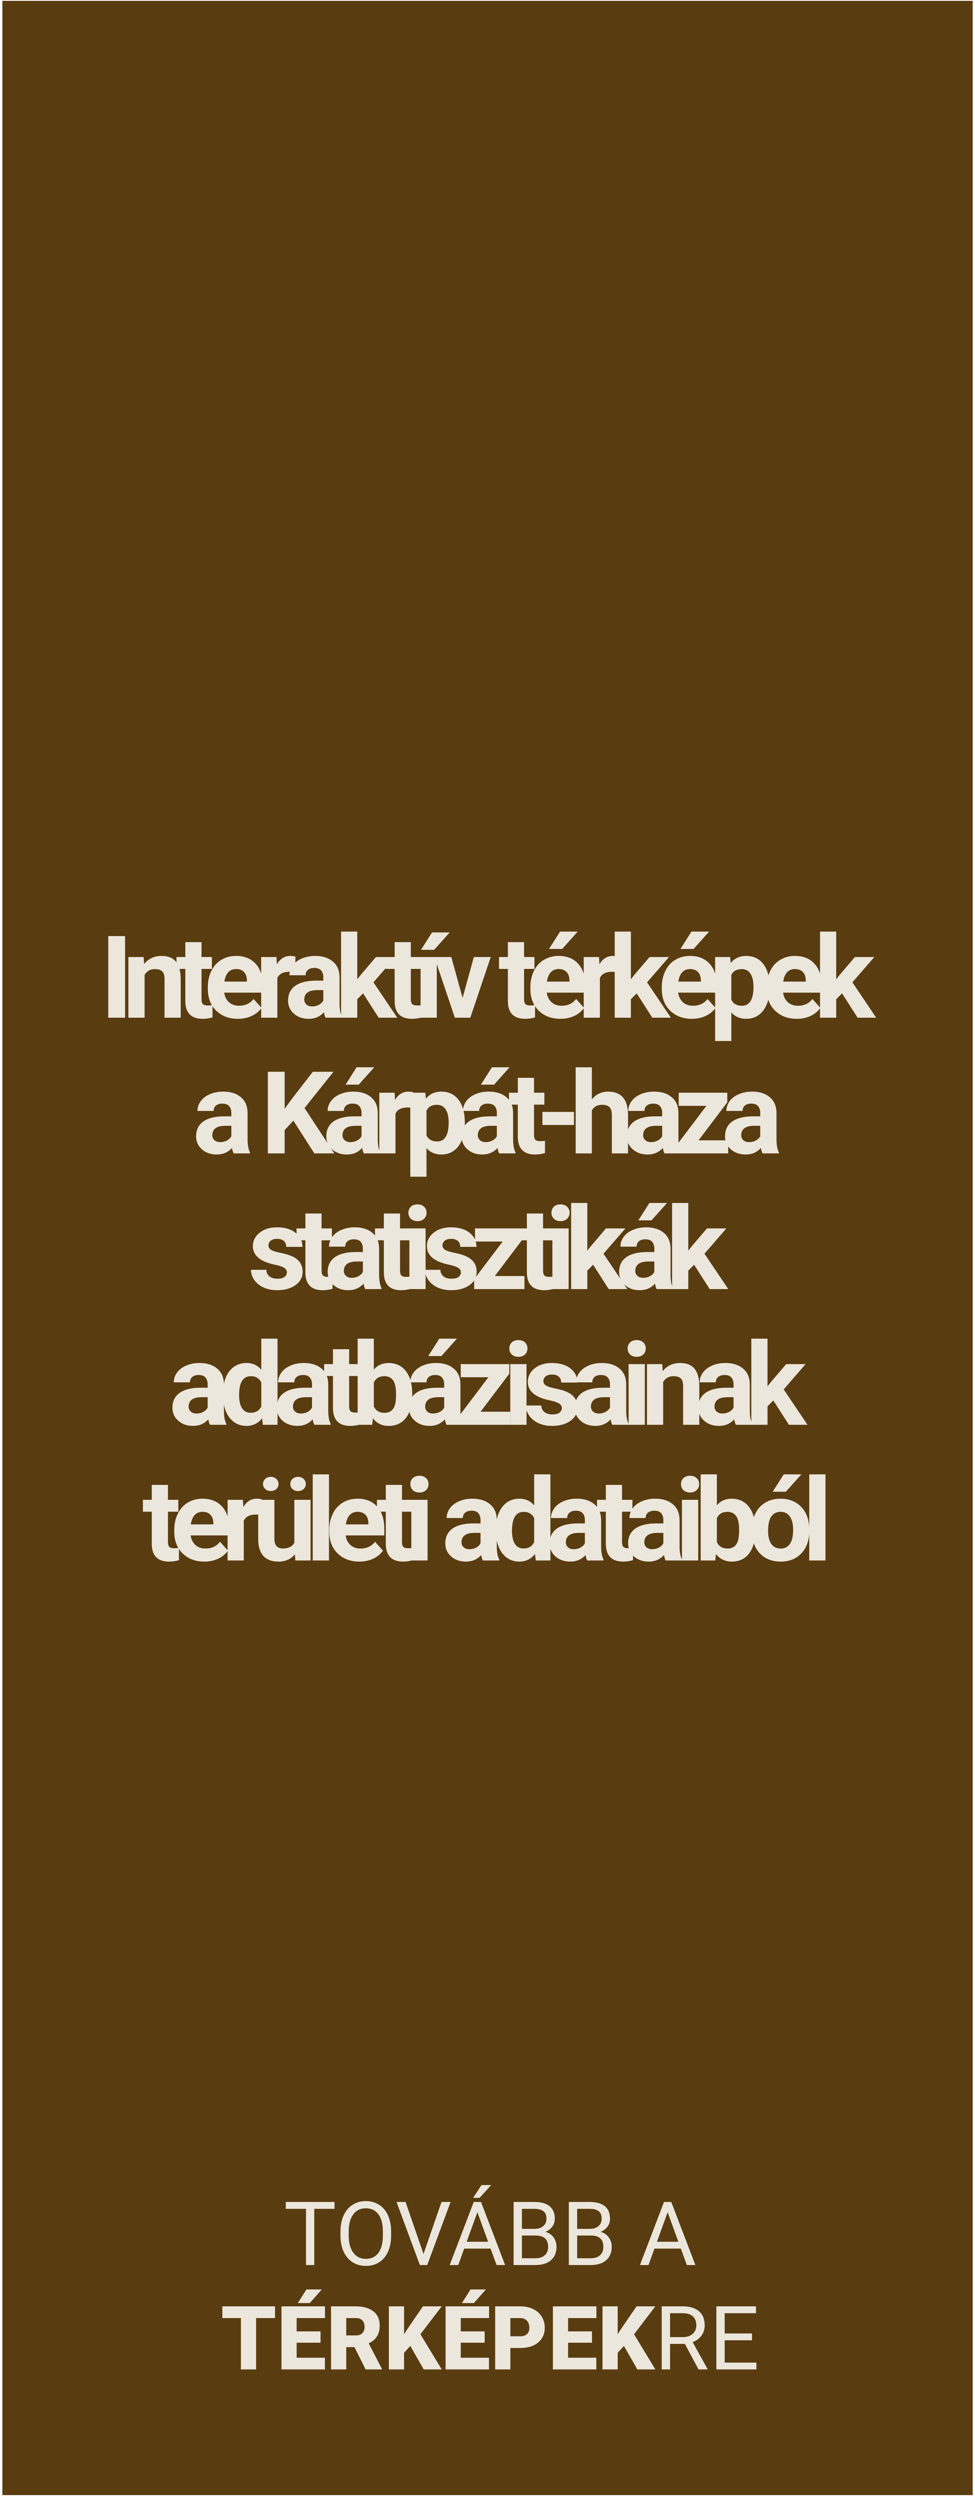 <svg width="187" height="479" viewBox="0 0 187 479" fill="none" xmlns="http://www.w3.org/2000/svg">
<rect x="0.457" y="0.16" width="186.094" height="477.922" fill="#593C0F"/>
<path d="M64.159 423.226H60.274V434H58.688V423.226H54.812V421.914H64.159V423.226ZM75.016 428.347C75.016 429.531 74.817 430.566 74.418 431.452C74.02 432.332 73.456 433.004 72.725 433.469C71.995 433.934 71.142 434.166 70.168 434.166C69.217 434.166 68.373 433.934 67.637 433.469C66.901 432.998 66.328 432.332 65.918 431.468C65.514 430.599 65.307 429.595 65.296 428.455V427.583C65.296 426.421 65.498 425.395 65.902 424.504C66.306 423.613 66.876 422.932 67.612 422.462C68.353 421.986 69.2 421.748 70.152 421.748C71.12 421.748 71.972 421.983 72.709 422.454C73.45 422.918 74.02 423.596 74.418 424.487C74.817 425.373 75.016 426.405 75.016 427.583V428.347ZM73.431 427.567C73.431 426.134 73.143 425.035 72.567 424.271C71.992 423.502 71.187 423.118 70.152 423.118C69.145 423.118 68.351 423.502 67.769 424.271C67.194 425.035 66.898 426.098 66.881 427.459V428.347C66.881 429.736 67.172 430.829 67.753 431.626C68.34 432.417 69.145 432.813 70.168 432.813C71.198 432.813 71.995 432.439 72.559 431.692C73.124 430.94 73.414 429.863 73.431 428.463V427.567ZM81.225 431.883L84.678 421.914H86.421L81.939 434H80.528L76.054 421.914H77.789L81.225 431.883ZM94.091 430.846H89.028L87.891 434H86.247L90.862 421.914H92.257L96.88 434H95.245L94.091 430.846ZM89.509 429.534H93.618L91.56 423.881L89.509 429.534ZM92.348 418.677H94.207L91.983 421.117H90.746L92.348 418.677ZM98.507 434V421.914H102.458C103.77 421.914 104.755 422.185 105.414 422.728C106.078 423.27 106.41 424.072 106.41 425.135C106.41 425.699 106.249 426.2 105.928 426.637C105.607 427.069 105.17 427.404 104.617 427.642C105.27 427.824 105.784 428.173 106.161 428.688C106.542 429.197 106.733 429.805 106.733 430.514C106.733 431.598 106.382 432.451 105.679 433.07C104.976 433.69 103.983 434 102.699 434H98.507ZM100.101 428.347V432.697H102.732C103.474 432.697 104.058 432.506 104.484 432.124C104.916 431.737 105.131 431.205 105.131 430.53C105.131 429.075 104.34 428.347 102.757 428.347H100.101ZM100.101 427.069H102.508C103.206 427.069 103.762 426.895 104.177 426.546C104.597 426.197 104.808 425.724 104.808 425.126C104.808 424.462 104.614 423.981 104.227 423.682C103.839 423.378 103.25 423.226 102.458 423.226H100.101V427.069ZM109.099 434V421.914H113.05C114.362 421.914 115.347 422.185 116.005 422.728C116.669 423.27 117.001 424.072 117.001 425.135C117.001 425.699 116.841 426.2 116.52 426.637C116.199 427.069 115.762 427.404 115.208 427.642C115.861 427.824 116.376 428.173 116.752 428.688C117.134 429.197 117.325 429.805 117.325 430.514C117.325 431.598 116.974 432.451 116.271 433.07C115.568 433.69 114.575 434 113.291 434H109.099ZM110.693 428.347V432.697H113.324C114.066 432.697 114.65 432.506 115.076 432.124C115.507 431.737 115.723 431.205 115.723 430.53C115.723 429.075 114.932 428.347 113.349 428.347H110.693ZM110.693 427.069H113.1C113.797 427.069 114.354 426.895 114.769 426.546C115.189 426.197 115.399 425.724 115.399 425.126C115.399 424.462 115.206 423.981 114.818 423.682C114.431 423.378 113.842 423.226 113.05 423.226H110.693V427.069ZM130.582 430.846H125.518L124.381 434H122.737L127.353 421.914H128.747L133.371 434H131.735L130.582 430.846ZM126 429.534H130.108L128.05 423.881L126 429.534ZM52.745 444.164H49.118V454H46.204V444.164H42.643V441.914H52.745V444.164ZM61.477 448.878H56.895V451.759H62.308V454H53.982V441.914H62.324V444.164H56.895V446.712H61.477V448.878ZM58.763 438.677H61.718L59.411 441.283H57.128L58.763 438.677ZM67.985 449.733H66.408V454H63.495V441.914H68.251C69.684 441.914 70.805 442.232 71.613 442.869C72.421 443.505 72.825 444.404 72.825 445.566C72.825 446.408 72.653 447.105 72.31 447.658C71.972 448.212 71.441 448.66 70.716 449.003L73.24 453.875V454H70.119L67.985 449.733ZM66.408 447.484H68.251C68.804 447.484 69.219 447.34 69.496 447.052C69.778 446.759 69.919 446.352 69.919 445.832C69.919 445.312 69.778 444.905 69.496 444.612C69.214 444.313 68.799 444.164 68.251 444.164H66.408V447.484ZM78.693 449.501L77.498 450.812V454H74.585V441.914H77.498V447.243L78.511 445.708L81.117 441.914H84.72L80.636 447.26L84.72 454H81.267L78.693 449.501ZM92.954 448.878H88.372V451.759H93.784V454H85.459V441.914H93.801V444.164H88.372V446.712H92.954V448.878ZM90.24 438.677H93.195L90.887 441.283H88.605L90.24 438.677ZM97.885 449.899V454H94.971V441.914H99.794C100.718 441.914 101.534 442.086 102.243 442.429C102.957 442.766 103.507 443.25 103.895 443.881C104.287 444.507 104.484 445.218 104.484 446.015C104.484 447.193 104.061 448.137 103.214 448.845C102.373 449.548 101.216 449.899 99.744 449.899H97.885ZM97.885 447.65H99.794C100.358 447.65 100.787 447.509 101.081 447.227C101.379 446.944 101.529 446.546 101.529 446.031C101.529 445.467 101.377 445.016 101.072 444.678C100.768 444.341 100.353 444.169 99.827 444.164H97.885V447.65ZM113.54 448.878H108.958V451.759H114.37V454H106.044V441.914H114.387V444.164H108.958V446.712H113.54V448.878ZM119.666 449.501L118.471 450.812V454H115.557V441.914H118.471V447.243L119.483 445.708L122.09 441.914H125.692L121.608 447.26L125.692 454H122.239L119.666 449.501ZM131.354 449.111H128.515V454H126.913V441.914H130.914C132.275 441.914 133.321 442.224 134.051 442.844C134.787 443.464 135.155 444.366 135.155 445.55C135.155 446.302 134.951 446.958 134.541 447.517C134.137 448.076 133.573 448.494 132.848 448.771L135.687 453.9V454H133.977L131.354 449.111ZM128.515 447.808H130.963C131.755 447.808 132.383 447.603 132.848 447.193C133.318 446.784 133.553 446.236 133.553 445.55C133.553 444.803 133.329 444.23 132.881 443.832C132.438 443.433 131.796 443.231 130.955 443.226H128.515V447.808ZM144.228 448.414H138.99V452.697H145.075V454H137.396V441.914H144.992V443.226H138.99V447.11H144.228V448.414Z" fill="#ECE7DD"/>
<path d="M23.988 195H20.765V179.359H23.988V195ZM27.548 183.377L27.645 184.72C28.476 183.681 29.589 183.162 30.986 183.162C32.217 183.162 33.134 183.524 33.736 184.247C34.337 184.97 34.645 186.052 34.66 187.491V195H31.555V187.566C31.555 186.908 31.412 186.431 31.125 186.138C30.839 185.837 30.363 185.687 29.697 185.687C28.823 185.687 28.168 186.059 27.731 186.804V195H24.626V183.377H27.548ZM38.65 180.52V183.377H40.637V185.654H38.65V191.455C38.65 191.885 38.732 192.193 38.897 192.379C39.061 192.565 39.376 192.658 39.842 192.658C40.186 192.658 40.49 192.633 40.755 192.583V194.936C40.146 195.122 39.52 195.215 38.875 195.215C36.698 195.215 35.588 194.116 35.545 191.917V185.654H33.848V183.377H35.545V180.52H38.65ZM45.626 195.215C43.922 195.215 42.532 194.692 41.458 193.646C40.391 192.601 39.857 191.208 39.857 189.468V189.167C39.857 188 40.083 186.958 40.534 186.041C40.985 185.117 41.623 184.408 42.446 183.914C43.277 183.413 44.222 183.162 45.282 183.162C46.872 183.162 48.122 183.663 49.031 184.666C49.948 185.669 50.406 187.09 50.406 188.931V190.198H43.005C43.105 190.957 43.406 191.566 43.907 192.024C44.416 192.483 45.057 192.712 45.83 192.712C47.026 192.712 47.961 192.279 48.634 191.412L50.159 193.12C49.694 193.779 49.063 194.295 48.269 194.667C47.474 195.032 46.593 195.215 45.626 195.215ZM45.271 185.676C44.656 185.676 44.154 185.883 43.767 186.299C43.388 186.714 43.145 187.309 43.037 188.082H47.355V187.835C47.341 187.147 47.155 186.618 46.797 186.245C46.439 185.866 45.93 185.676 45.271 185.676ZM56.62 186.288C56.197 186.231 55.825 186.202 55.503 186.202C54.328 186.202 53.558 186.6 53.193 187.395V195H50.089V183.377H53.021L53.107 184.763C53.73 183.696 54.593 183.162 55.696 183.162C56.04 183.162 56.362 183.209 56.663 183.302L56.62 186.288ZM62.447 195C62.304 194.721 62.2 194.373 62.135 193.958C61.383 194.796 60.406 195.215 59.203 195.215C58.064 195.215 57.119 194.885 56.367 194.227C55.622 193.568 55.25 192.737 55.25 191.734C55.25 190.503 55.704 189.557 56.614 188.898C57.531 188.24 58.852 187.907 60.578 187.899H62.007V187.233C62.007 186.696 61.867 186.267 61.587 185.944C61.315 185.622 60.882 185.461 60.288 185.461C59.765 185.461 59.353 185.586 59.052 185.837C58.759 186.088 58.612 186.431 58.612 186.868H55.508C55.508 186.195 55.715 185.572 56.13 184.999C56.546 184.426 57.133 183.979 57.892 183.656C58.651 183.327 59.504 183.162 60.449 183.162C61.881 183.162 63.016 183.524 63.854 184.247C64.699 184.963 65.122 185.973 65.122 187.276V192.314C65.129 193.417 65.283 194.252 65.584 194.817V195H62.447ZM59.88 192.841C60.338 192.841 60.76 192.741 61.147 192.54C61.534 192.332 61.82 192.057 62.007 191.713V189.715H60.846C59.292 189.715 58.465 190.252 58.365 191.326L58.354 191.509C58.354 191.896 58.49 192.214 58.762 192.465C59.035 192.715 59.407 192.841 59.88 192.841ZM69.638 190.338L68.521 191.455V195H65.416V178.5H68.521V187.642L69.123 186.868L72.098 183.377H75.826L71.626 188.222L76.191 195H72.624L69.638 190.338ZM78.795 180.52V183.377H80.782V185.654H78.795V191.455C78.795 191.885 78.878 192.193 79.042 192.379C79.207 192.565 79.522 192.658 79.988 192.658C80.331 192.658 80.636 192.633 80.901 192.583V194.936C80.292 195.122 79.665 195.215 79.021 195.215C76.844 195.215 75.734 194.116 75.691 191.917V185.654H73.993V183.377H75.691V180.52H78.795ZM83.774 195H80.669V183.377H83.774V195ZM82.861 178.661H86.244L83.269 181.991H80.744L82.861 178.661ZM88.72 191.208L90.879 183.377H94.123L90.202 195H87.237L83.316 183.377H86.561L88.72 191.208ZM100.513 180.52V183.377H102.501V185.654H100.513V191.455C100.513 191.885 100.596 192.193 100.76 192.379C100.925 192.565 101.24 192.658 101.706 192.658C102.049 192.658 102.354 192.633 102.619 192.583V194.936C102.01 195.122 101.383 195.215 100.739 195.215C98.562 195.215 97.452 194.116 97.409 191.917V185.654H95.712V183.377H97.409V180.52H100.513ZM107.49 195.215C105.785 195.215 104.396 194.692 103.322 193.646C102.255 192.601 101.721 191.208 101.721 189.468V189.167C101.721 188 101.947 186.958 102.398 186.041C102.849 185.117 103.487 184.408 104.31 183.914C105.141 183.413 106.086 183.162 107.146 183.162C108.736 183.162 109.986 183.663 110.895 184.666C111.812 185.669 112.27 187.09 112.27 188.931V190.198H104.869C104.969 190.957 105.27 191.566 105.771 192.024C106.279 192.483 106.92 192.712 107.694 192.712C108.89 192.712 109.824 192.279 110.498 191.412L112.023 193.12C111.557 193.779 110.927 194.295 110.132 194.667C109.337 195.032 108.457 195.215 107.49 195.215ZM107.135 185.676C106.519 185.676 106.018 185.883 105.631 186.299C105.252 186.714 105.008 187.309 104.901 188.082H109.219V187.835C109.205 187.147 109.019 186.618 108.661 186.245C108.303 185.866 107.794 185.676 107.135 185.676ZM107.415 178.5H110.798L107.823 181.83H105.298L107.415 178.5ZM118.484 186.288C118.061 186.231 117.689 186.202 117.367 186.202C116.192 186.202 115.422 186.6 115.057 187.395V195H111.952V183.377H114.885L114.971 184.763C115.594 183.696 116.457 183.162 117.56 183.162C117.904 183.162 118.226 183.209 118.527 183.302L118.484 186.288ZM122.119 190.338L121.002 191.455V195H117.898V178.5H121.002V187.642L121.604 186.868L124.579 183.377H128.307L124.107 188.222L128.672 195H125.106L122.119 190.338ZM132.694 195.215C130.99 195.215 129.601 194.692 128.526 193.646C127.459 192.601 126.926 191.208 126.926 189.468V189.167C126.926 188 127.151 186.958 127.603 186.041C128.054 185.117 128.691 184.408 129.515 183.914C130.345 183.413 131.291 183.162 132.351 183.162C133.94 183.162 135.19 183.663 136.1 184.666C137.016 185.669 137.475 187.09 137.475 188.931V190.198H130.073C130.174 190.957 130.474 191.566 130.976 192.024C131.484 192.483 132.125 192.712 132.898 192.712C134.094 192.712 135.029 192.279 135.702 191.412L137.228 193.12C136.762 193.779 136.132 194.295 135.337 194.667C134.542 195.032 133.661 195.215 132.694 195.215ZM132.34 185.676C131.724 185.676 131.223 185.883 130.836 186.299C130.456 186.714 130.213 187.309 130.106 188.082H134.424V187.835C134.41 187.147 134.223 186.618 133.865 186.245C133.507 185.866 132.999 185.676 132.34 185.676ZM132.619 178.5H136.003L133.027 181.83H130.503L132.619 178.5ZM147.62 189.296C147.62 191.086 147.212 192.522 146.395 193.604C145.586 194.678 144.49 195.215 143.108 195.215C141.934 195.215 140.985 194.807 140.262 193.99V199.469H137.157V183.377H140.036L140.143 184.516C140.895 183.613 141.877 183.162 143.087 183.162C144.519 183.162 145.633 183.692 146.428 184.752C147.223 185.812 147.62 187.273 147.62 189.135V189.296ZM144.516 189.07C144.516 187.989 144.322 187.155 143.935 186.567C143.556 185.98 143.001 185.687 142.27 185.687C141.296 185.687 140.627 186.059 140.262 186.804V191.562C140.641 192.329 141.318 192.712 142.292 192.712C143.774 192.712 144.516 191.498 144.516 189.07ZM152.813 195.215C151.109 195.215 149.719 194.692 148.645 193.646C147.578 192.601 147.045 191.208 147.045 189.468V189.167C147.045 188 147.27 186.958 147.721 186.041C148.173 185.117 148.81 184.408 149.634 183.914C150.464 183.413 151.41 183.162 152.469 183.162C154.059 183.162 155.309 183.663 156.218 184.666C157.135 185.669 157.593 187.09 157.593 188.931V190.198H150.192C150.292 190.957 150.593 191.566 151.094 192.024C151.603 192.483 152.244 192.712 153.017 192.712C154.213 192.712 155.148 192.279 155.821 191.412L157.346 193.12C156.881 193.779 156.251 194.295 155.456 194.667C154.661 195.032 153.78 195.215 152.813 195.215ZM152.459 185.676C151.843 185.676 151.342 185.883 150.955 186.299C150.575 186.714 150.332 187.309 150.224 188.082H154.543V187.835C154.528 187.147 154.342 186.618 153.984 186.245C153.626 185.866 153.118 185.676 152.459 185.676ZM161.498 190.338L160.38 191.455V195H157.276V178.5H160.38V187.642L160.982 186.868L163.958 183.377H167.685L163.485 188.222L168.05 195H164.484L161.498 190.338ZM44.809 221C44.666 220.721 44.562 220.373 44.498 219.958C43.746 220.796 42.769 221.215 41.565 221.215C40.427 221.215 39.481 220.885 38.73 220.227C37.985 219.568 37.612 218.737 37.612 217.734C37.612 216.503 38.067 215.557 38.977 214.898C39.893 214.24 41.215 213.907 42.94 213.899H44.369V213.233C44.369 212.696 44.23 212.267 43.95 211.944C43.678 211.622 43.245 211.461 42.65 211.461C42.128 211.461 41.716 211.586 41.415 211.837C41.121 212.088 40.975 212.431 40.975 212.868H37.87C37.87 212.195 38.078 211.572 38.493 210.999C38.908 210.426 39.496 209.979 40.255 209.656C41.014 209.327 41.866 209.162 42.812 209.162C44.244 209.162 45.379 209.524 46.217 210.247C47.062 210.963 47.484 211.973 47.484 213.276V218.314C47.492 219.417 47.645 220.252 47.946 220.817V221H44.809ZM42.242 218.841C42.7 218.841 43.123 218.741 43.51 218.54C43.896 218.332 44.183 218.057 44.369 217.713V215.715H43.209C41.655 215.715 40.828 216.252 40.727 217.326L40.717 217.509C40.717 217.896 40.853 218.214 41.125 218.465C41.397 218.715 41.77 218.841 42.242 218.841ZM56.27 214.727L54.594 216.531V221H51.372V205.359H54.594V212.449L56.012 210.505L59.998 205.359H63.962L58.408 212.31L64.123 221H60.288L56.27 214.727ZM69.778 221C69.635 220.721 69.531 220.373 69.466 219.958C68.714 220.796 67.737 221.215 66.534 221.215C65.395 221.215 64.45 220.885 63.698 220.227C62.953 219.568 62.581 218.737 62.581 217.734C62.581 216.503 63.035 215.557 63.945 214.898C64.862 214.24 66.183 213.907 67.909 213.899H69.337V213.233C69.337 212.696 69.198 212.267 68.918 211.944C68.646 211.622 68.213 211.461 67.619 211.461C67.096 211.461 66.684 211.586 66.383 211.837C66.09 212.088 65.943 212.431 65.943 212.868H62.838C62.838 212.195 63.046 211.572 63.461 210.999C63.877 210.426 64.464 209.979 65.223 209.656C65.982 209.327 66.835 209.162 67.78 209.162C69.212 209.162 70.347 209.524 71.185 210.247C72.03 210.963 72.453 211.973 72.453 213.276V218.314C72.46 219.417 72.614 220.252 72.915 220.817V221H69.778ZM67.21 218.841C67.669 218.841 68.091 218.741 68.478 218.54C68.865 218.332 69.151 218.057 69.337 217.713V215.715H68.177C66.623 215.715 65.796 216.252 65.696 217.326L65.685 217.509C65.685 217.896 65.821 218.214 66.093 218.465C66.365 218.715 66.738 218.841 67.21 218.841ZM68.392 204.5H71.776L68.8 207.83H66.276L68.392 204.5ZM79.279 212.288C78.856 212.231 78.484 212.202 78.161 212.202C76.987 212.202 76.217 212.6 75.852 213.395V221H72.747V209.377H75.68L75.766 210.763C76.389 209.696 77.252 209.162 78.355 209.162C78.699 209.162 79.021 209.209 79.322 209.302L79.279 212.288ZM89.155 215.296C89.155 217.086 88.747 218.522 87.931 219.604C87.122 220.678 86.026 221.215 84.644 221.215C83.469 221.215 82.52 220.807 81.797 219.99V225.469H78.692V209.377H81.571L81.679 210.516C82.431 209.613 83.412 209.162 84.622 209.162C86.055 209.162 87.168 209.692 87.963 210.752C88.758 211.812 89.155 213.273 89.155 215.135V215.296ZM86.051 215.07C86.051 213.989 85.858 213.155 85.471 212.567C85.091 211.98 84.536 211.687 83.806 211.687C82.832 211.687 82.162 212.059 81.797 212.804V217.562C82.177 218.329 82.853 218.712 83.827 218.712C85.31 218.712 86.051 217.498 86.051 215.07ZM95.734 221C95.591 220.721 95.487 220.373 95.423 219.958C94.671 220.796 93.693 221.215 92.49 221.215C91.352 221.215 90.406 220.885 89.654 220.227C88.909 219.568 88.537 218.737 88.537 217.734C88.537 216.503 88.992 215.557 89.901 214.898C90.818 214.24 92.139 213.907 93.865 213.899H95.294V213.233C95.294 212.696 95.154 212.267 94.875 211.944C94.603 211.622 94.17 211.461 93.575 211.461C93.052 211.461 92.641 211.586 92.34 211.837C92.046 212.088 91.899 212.431 91.899 212.868H88.795C88.795 212.195 89.003 211.572 89.418 210.999C89.833 210.426 90.421 209.979 91.18 209.656C91.939 209.327 92.791 209.162 93.736 209.162C95.169 209.162 96.304 209.524 97.142 210.247C97.987 210.963 98.409 211.973 98.409 213.276V218.314C98.416 219.417 98.57 220.252 98.871 220.817V221H95.734ZM93.167 218.841C93.625 218.841 94.048 218.741 94.435 218.54C94.821 218.332 95.108 218.057 95.294 217.713V215.715H94.134C92.58 215.715 91.753 216.252 91.652 217.326L91.642 217.509C91.642 217.896 91.778 218.214 92.05 218.465C92.322 218.715 92.694 218.841 93.167 218.841ZM94.349 204.5H97.732L94.757 207.83H92.232L94.349 204.5ZM102.421 206.52V209.377H104.408V211.654H102.421V217.455C102.421 217.885 102.503 218.193 102.668 218.379C102.833 218.565 103.148 218.658 103.613 218.658C103.957 218.658 104.261 218.633 104.526 218.583V220.936C103.917 221.122 103.291 221.215 102.646 221.215C100.469 221.215 99.359 220.116 99.316 217.917V211.654H97.619V209.377H99.316V206.52H102.421ZM110.085 215.554H104.037V213.051H110.085V215.554ZM113.516 210.645C114.34 209.656 115.375 209.162 116.621 209.162C119.141 209.162 120.42 210.627 120.456 213.556V221H117.351V213.642C117.351 212.976 117.208 212.485 116.921 212.17C116.635 211.848 116.159 211.687 115.493 211.687C114.583 211.687 113.924 212.037 113.516 212.739V221H110.412V204.5H113.516V210.645ZM127.443 221C127.3 220.721 127.196 220.373 127.131 219.958C126.379 220.796 125.402 221.215 124.199 221.215C123.06 221.215 122.115 220.885 121.363 220.227C120.618 219.568 120.245 218.737 120.245 217.734C120.245 216.503 120.7 215.557 121.61 214.898C122.526 214.24 123.848 213.907 125.574 213.899H127.002V213.233C127.002 212.696 126.863 212.267 126.583 211.944C126.311 211.622 125.878 211.461 125.284 211.461C124.761 211.461 124.349 211.586 124.048 211.837C123.755 212.088 123.608 212.431 123.608 212.868H120.503C120.503 212.195 120.711 211.572 121.126 210.999C121.542 210.426 122.129 209.979 122.888 209.656C123.647 209.327 124.499 209.162 125.445 209.162C126.877 209.162 128.012 209.524 128.85 210.247C129.695 210.963 130.118 211.973 130.118 213.276V218.314C130.125 219.417 130.279 220.252 130.579 220.817V221H127.443ZM124.875 218.841C125.334 218.841 125.756 218.741 126.143 218.54C126.53 218.332 126.816 218.057 127.002 217.713V215.715H125.842C124.288 215.715 123.461 216.252 123.361 217.326L123.35 217.509C123.35 217.896 123.486 218.214 123.758 218.465C124.03 218.715 124.403 218.841 124.875 218.841ZM133.979 218.497H139.661V221H130.015V219.109L135.483 211.891H130.176V209.377H139.489V211.214L133.979 218.497ZM146.251 221C146.108 220.721 146.004 220.373 145.939 219.958C145.188 220.796 144.21 221.215 143.007 221.215C141.868 221.215 140.923 220.885 140.171 220.227C139.426 219.568 139.054 218.737 139.054 217.734C139.054 216.503 139.508 215.557 140.418 214.898C141.335 214.24 142.656 213.907 144.382 213.899H145.811V213.233C145.811 212.696 145.671 212.267 145.392 211.944C145.119 211.622 144.686 211.461 144.092 211.461C143.569 211.461 143.157 211.586 142.856 211.837C142.563 212.088 142.416 212.431 142.416 212.868H139.312C139.312 212.195 139.519 211.572 139.935 210.999C140.35 210.426 140.937 209.979 141.696 209.656C142.455 209.327 143.308 209.162 144.253 209.162C145.685 209.162 146.82 209.524 147.658 210.247C148.503 210.963 148.926 211.973 148.926 213.276V218.314C148.933 219.417 149.087 220.252 149.388 220.817V221H146.251ZM143.684 218.841C144.142 218.841 144.564 218.741 144.951 218.54C145.338 218.332 145.624 218.057 145.811 217.713V215.715H144.65C143.096 215.715 142.269 216.252 142.169 217.326L142.158 217.509C142.158 217.896 142.294 218.214 142.566 218.465C142.839 218.715 143.211 218.841 143.684 218.841ZM55.022 243.788C55.022 243.409 54.833 243.111 54.453 242.896C54.081 242.674 53.479 242.478 52.648 242.306C49.884 241.726 48.502 240.551 48.502 238.782C48.502 237.751 48.928 236.892 49.78 236.204C50.639 235.509 51.76 235.162 53.142 235.162C54.618 235.162 55.796 235.509 56.677 236.204C57.565 236.899 58.009 237.801 58.009 238.911H54.904C54.904 238.467 54.761 238.102 54.474 237.815C54.188 237.522 53.74 237.375 53.132 237.375C52.609 237.375 52.204 237.493 51.918 237.729C51.631 237.966 51.488 238.267 51.488 238.632C51.488 238.976 51.649 239.255 51.972 239.47C52.301 239.677 52.852 239.86 53.626 240.018C54.399 240.168 55.051 240.34 55.581 240.533C57.221 241.135 58.041 242.177 58.041 243.659C58.041 244.719 57.586 245.578 56.677 246.237C55.767 246.889 54.593 247.215 53.153 247.215C52.179 247.215 51.313 247.043 50.554 246.699C49.802 246.348 49.211 245.872 48.781 245.271C48.351 244.662 48.137 244.007 48.137 243.305H51.08C51.109 243.856 51.313 244.279 51.692 244.572C52.072 244.866 52.58 245.013 53.218 245.013C53.812 245.013 54.26 244.902 54.56 244.68C54.868 244.451 55.022 244.153 55.022 243.788ZM61.676 232.52V235.377H63.664V237.654H61.676V243.455C61.676 243.885 61.759 244.193 61.924 244.379C62.088 244.565 62.403 244.658 62.869 244.658C63.213 244.658 63.517 244.633 63.782 244.583V246.936C63.173 247.122 62.547 247.215 61.902 247.215C59.725 247.215 58.615 246.116 58.572 243.917V237.654H56.875V235.377H58.572V232.52H61.676ZM70.039 247C69.895 246.721 69.792 246.373 69.727 245.958C68.975 246.796 67.998 247.215 66.794 247.215C65.656 247.215 64.71 246.885 63.959 246.227C63.214 245.568 62.841 244.737 62.841 243.734C62.841 242.503 63.296 241.557 64.206 240.898C65.122 240.24 66.444 239.907 68.169 239.899H69.598V239.233C69.598 238.696 69.459 238.267 69.179 237.944C68.907 237.622 68.474 237.461 67.879 237.461C67.357 237.461 66.945 237.586 66.644 237.837C66.35 238.088 66.204 238.431 66.204 238.868H63.099C63.099 238.195 63.307 237.572 63.722 236.999C64.138 236.426 64.725 235.979 65.484 235.656C66.243 235.327 67.095 235.162 68.041 235.162C69.473 235.162 70.608 235.524 71.446 236.247C72.291 236.963 72.713 237.973 72.713 239.276V244.314C72.721 245.417 72.875 246.252 73.175 246.817V247H70.039ZM67.471 244.841C67.93 244.841 68.352 244.741 68.739 244.54C69.126 244.332 69.412 244.057 69.598 243.713V241.715H68.438C66.884 241.715 66.057 242.252 65.957 243.326L65.946 243.509C65.946 243.896 66.082 244.214 66.354 244.465C66.626 244.715 66.999 244.841 67.471 244.841ZM76.725 232.52V235.377H78.712V237.654H76.725V243.455C76.725 243.885 76.807 244.193 76.972 244.379C77.137 244.565 77.452 244.658 77.917 244.658C78.261 244.658 78.566 244.633 78.831 244.583V246.936C78.222 247.122 77.595 247.215 76.951 247.215C74.773 247.215 73.663 246.116 73.621 243.917V237.654H71.923V235.377H73.621V232.52H76.725ZM81.628 247H78.513V235.377H81.628V247ZM78.33 232.369C78.33 231.904 78.484 231.521 78.792 231.22C79.107 230.919 79.533 230.769 80.07 230.769C80.6 230.769 81.023 230.919 81.338 231.22C81.653 231.521 81.811 231.904 81.811 232.369C81.811 232.842 81.65 233.229 81.327 233.529C81.012 233.83 80.593 233.98 80.07 233.98C79.548 233.98 79.125 233.83 78.803 233.529C78.488 233.229 78.33 232.842 78.33 232.369ZM88.4 243.788C88.4 243.409 88.211 243.111 87.831 242.896C87.459 242.674 86.857 242.478 86.026 242.306C83.262 241.726 81.88 240.551 81.88 238.782C81.88 237.751 82.306 236.892 83.158 236.204C84.018 235.509 85.138 235.162 86.521 235.162C87.996 235.162 89.174 235.509 90.055 236.204C90.943 236.899 91.387 237.801 91.387 238.911H88.282C88.282 238.467 88.139 238.102 87.853 237.815C87.566 237.522 87.119 237.375 86.51 237.375C85.987 237.375 85.582 237.493 85.296 237.729C85.01 237.966 84.866 238.267 84.866 238.632C84.866 238.976 85.027 239.255 85.35 239.47C85.679 239.677 86.231 239.86 87.004 240.018C87.777 240.168 88.429 240.34 88.959 240.533C90.599 241.135 91.419 242.177 91.419 243.659C91.419 244.719 90.964 245.578 90.055 246.237C89.145 246.889 87.971 247.215 86.531 247.215C85.557 247.215 84.691 247.043 83.932 246.699C83.18 246.348 82.589 245.872 82.159 245.271C81.73 244.662 81.515 244.007 81.515 243.305H84.458C84.487 243.856 84.691 244.279 85.07 244.572C85.45 244.866 85.958 245.013 86.596 245.013C87.19 245.013 87.638 244.902 87.939 244.68C88.246 244.451 88.4 244.153 88.4 243.788ZM94.904 244.497H100.587V247H90.94V245.109L96.408 237.891H91.102V235.377H100.415V237.214L94.904 244.497ZM104.158 232.52V235.377H106.145V237.654H104.158V243.455C104.158 243.885 104.24 244.193 104.405 244.379C104.57 244.565 104.885 244.658 105.35 244.658C105.694 244.658 105.998 244.633 106.263 244.583V246.936C105.655 247.122 105.028 247.215 104.384 247.215C102.206 247.215 101.096 246.116 101.053 243.917V237.654H99.356V235.377H101.053V232.52H104.158ZM109.061 247H105.946V235.377H109.061V247ZM105.763 232.369C105.763 231.904 105.917 231.521 106.225 231.22C106.54 230.919 106.966 230.769 107.504 230.769C108.033 230.769 108.456 230.919 108.771 231.22C109.086 231.521 109.244 231.904 109.244 232.369C109.244 232.842 109.083 233.229 108.76 233.529C108.445 233.83 108.026 233.98 107.504 233.98C106.981 233.98 106.558 233.83 106.236 233.529C105.921 233.229 105.763 232.842 105.763 232.369ZM113.76 242.338L112.643 243.455V247H109.539V230.5H112.643V239.642L113.245 238.868L116.22 235.377H119.948L115.747 240.222L120.313 247H116.747L113.76 242.338ZM125.936 247C125.793 246.721 125.689 246.373 125.624 245.958C124.872 246.796 123.895 247.215 122.692 247.215C121.553 247.215 120.608 246.885 119.856 246.227C119.111 245.568 118.739 244.737 118.739 243.734C118.739 242.503 119.193 241.557 120.103 240.898C121.019 240.24 122.341 239.907 124.067 239.899H125.495V239.233C125.495 238.696 125.356 238.267 125.076 237.944C124.804 237.622 124.371 237.461 123.777 237.461C123.254 237.461 122.842 237.586 122.541 237.837C122.248 238.088 122.101 238.431 122.101 238.868H118.996C118.996 238.195 119.204 237.572 119.619 236.999C120.035 236.426 120.622 235.979 121.381 235.656C122.14 235.327 122.992 235.162 123.938 235.162C125.37 235.162 126.505 235.524 127.343 236.247C128.188 236.963 128.611 237.973 128.611 239.276V244.314C128.618 245.417 128.772 246.252 129.073 246.817V247H125.936ZM123.368 244.841C123.827 244.841 124.249 244.741 124.636 244.54C125.023 244.332 125.309 244.057 125.495 243.713V241.715H124.335C122.781 241.715 121.954 242.252 121.854 243.326L121.843 243.509C121.843 243.896 121.979 244.214 122.251 244.465C122.523 244.715 122.896 244.841 123.368 244.841ZM124.55 230.5H127.934L124.958 233.83H122.434L124.55 230.5ZM133.127 242.338L132.01 243.455V247H128.905V230.5H132.01V239.642L132.611 238.868L135.587 235.377H139.315L135.114 240.222L139.68 247H136.113L133.127 242.338ZM40.269 273C40.125 272.721 40.022 272.373 39.957 271.958C39.205 272.796 38.228 273.215 37.025 273.215C35.886 273.215 34.941 272.885 34.188 272.227C33.444 271.568 33.071 270.737 33.071 269.734C33.071 268.503 33.526 267.557 34.436 266.898C35.352 266.24 36.673 265.907 38.4 265.899H39.828V265.233C39.828 264.696 39.688 264.267 39.409 263.944C39.137 263.622 38.704 263.461 38.109 263.461C37.587 263.461 37.175 263.586 36.874 263.837C36.58 264.088 36.434 264.431 36.434 264.868H33.329C33.329 264.195 33.537 263.572 33.952 262.999C34.368 262.426 34.955 261.979 35.714 261.656C36.473 261.327 37.325 261.162 38.27 261.162C39.703 261.162 40.838 261.524 41.676 262.247C42.521 262.963 42.943 263.973 42.943 265.276V270.314C42.951 271.417 43.105 272.252 43.405 272.817V273H40.269ZM37.701 270.841C38.16 270.841 38.582 270.741 38.969 270.54C39.355 270.332 39.642 270.057 39.828 269.713V267.715H38.668C37.114 267.715 36.287 268.252 36.187 269.326L36.176 269.509C36.176 269.896 36.312 270.214 36.584 270.465C36.856 270.715 37.229 270.841 37.701 270.841ZM42.755 267.103C42.755 265.291 43.159 263.848 43.969 262.773C44.785 261.699 45.899 261.162 47.309 261.162C48.441 261.162 49.376 261.585 50.113 262.43V256.5H53.228V273H50.425L50.274 271.765C49.501 272.731 48.505 273.215 47.288 273.215C45.92 273.215 44.821 272.678 43.99 271.604C43.166 270.522 42.755 269.022 42.755 267.103ZM45.859 267.328C45.859 268.417 46.049 269.251 46.429 269.831C46.808 270.411 47.36 270.701 48.083 270.701C49.042 270.701 49.719 270.297 50.113 269.487V264.9C49.726 264.091 49.057 263.687 48.104 263.687C46.608 263.687 45.859 264.9 45.859 267.328ZM60.28 273C60.137 272.721 60.033 272.373 59.968 271.958C59.217 272.796 58.239 273.215 57.036 273.215C55.897 273.215 54.952 272.885 54.2 272.227C53.455 271.568 53.083 270.737 53.083 269.734C53.083 268.503 53.538 267.557 54.447 266.898C55.364 266.24 56.685 265.907 58.411 265.899H59.84V265.233C59.84 264.696 59.7 264.267 59.421 263.944C59.148 263.622 58.715 263.461 58.121 263.461C57.598 263.461 57.186 263.586 56.886 263.837C56.592 264.088 56.445 264.431 56.445 264.868H53.34C53.34 264.195 53.548 263.572 53.964 262.999C54.379 262.426 54.966 261.979 55.725 261.656C56.484 261.327 57.337 261.162 58.282 261.162C59.714 261.162 60.849 261.524 61.687 262.247C62.532 262.963 62.955 263.973 62.955 265.276V270.314C62.962 271.417 63.116 272.252 63.417 272.817V273H60.28ZM57.713 270.841C58.171 270.841 58.593 270.741 58.98 270.54C59.367 270.332 59.653 270.057 59.84 269.713V267.715H58.679C57.125 267.715 56.298 268.252 56.198 269.326L56.187 269.509C56.187 269.896 56.323 270.214 56.595 270.465C56.868 270.715 57.24 270.841 57.713 270.841ZM66.966 258.52V261.377H68.954V263.654H66.966V269.455C66.966 269.885 67.049 270.193 67.213 270.379C67.378 270.565 67.693 270.658 68.159 270.658C68.502 270.658 68.807 270.633 69.072 270.583V272.936C68.463 273.122 67.837 273.215 67.192 273.215C65.015 273.215 63.905 272.116 63.862 269.917V263.654H62.165V261.377H63.862V258.52H66.966ZM79.067 267.296C79.067 269.158 78.669 270.612 77.874 271.657C77.079 272.696 75.969 273.215 74.544 273.215C73.284 273.215 72.278 272.731 71.526 271.765L71.386 273H68.593V256.5H71.698V262.419C72.414 261.581 73.356 261.162 74.523 261.162C75.941 261.162 77.051 261.685 77.853 262.73C78.662 263.769 79.067 265.233 79.067 267.124V267.296ZM75.962 267.07C75.962 265.896 75.776 265.04 75.404 264.503C75.031 263.959 74.476 263.687 73.739 263.687C72.75 263.687 72.07 264.091 71.698 264.9V269.487C72.077 270.304 72.765 270.712 73.76 270.712C74.763 270.712 75.422 270.218 75.737 269.229C75.887 268.757 75.962 268.037 75.962 267.07ZM85.635 273C85.492 272.721 85.388 272.373 85.323 271.958C84.572 272.796 83.594 273.215 82.391 273.215C81.252 273.215 80.307 272.885 79.555 272.227C78.81 271.568 78.438 270.737 78.438 269.734C78.438 268.503 78.892 267.557 79.802 266.898C80.719 266.24 82.04 265.907 83.766 265.899H85.195V265.233C85.195 264.696 85.055 264.267 84.776 263.944C84.504 263.622 84.07 263.461 83.476 263.461C82.953 263.461 82.541 263.586 82.24 263.837C81.947 264.088 81.8 264.431 81.8 264.868H78.695C78.695 264.195 78.903 263.572 79.319 262.999C79.734 262.426 80.321 261.979 81.08 261.656C81.839 261.327 82.692 261.162 83.637 261.162C85.069 261.162 86.204 261.524 87.042 262.247C87.887 262.963 88.31 263.973 88.31 265.276V270.314C88.317 271.417 88.471 272.252 88.772 272.817V273H85.635ZM83.068 270.841C83.526 270.841 83.948 270.741 84.335 270.54C84.722 270.332 85.008 270.057 85.195 269.713V267.715H84.034C82.48 267.715 81.653 268.252 81.553 269.326L81.542 269.509C81.542 269.896 81.678 270.214 81.95 270.465C82.223 270.715 82.595 270.841 83.068 270.841ZM84.249 256.5H87.633L84.657 259.83H82.133L84.249 256.5ZM92.171 270.497H97.854V273H88.207V271.109L93.675 263.891H88.368V261.377H97.682V263.214L92.171 270.497ZM100.984 273H97.869V261.377H100.984V273ZM97.686 258.369C97.686 257.904 97.84 257.521 98.148 257.22C98.463 256.919 98.89 256.769 99.427 256.769C99.957 256.769 100.379 256.919 100.694 257.22C101.009 257.521 101.167 257.904 101.167 258.369C101.167 258.842 101.006 259.229 100.684 259.529C100.368 259.83 99.95 259.98 99.427 259.98C98.904 259.98 98.481 259.83 98.159 259.529C97.844 259.229 97.686 258.842 97.686 258.369ZM107.757 269.788C107.757 269.409 107.567 269.111 107.187 268.896C106.815 268.674 106.213 268.478 105.383 268.306C102.618 267.726 101.236 266.551 101.236 264.782C101.236 263.751 101.662 262.892 102.514 262.204C103.374 261.509 104.495 261.162 105.877 261.162C107.352 261.162 108.53 261.509 109.411 262.204C110.299 262.899 110.743 263.801 110.743 264.911H107.638C107.638 264.467 107.495 264.102 107.209 263.815C106.922 263.522 106.475 263.375 105.866 263.375C105.343 263.375 104.939 263.493 104.652 263.729C104.366 263.966 104.222 264.267 104.222 264.632C104.222 264.976 104.384 265.255 104.706 265.47C105.035 265.677 105.587 265.86 106.36 266.018C107.134 266.168 107.785 266.34 108.315 266.533C109.955 267.135 110.775 268.177 110.775 269.659C110.775 270.719 110.32 271.578 109.411 272.237C108.501 272.889 107.327 273.215 105.887 273.215C104.914 273.215 104.047 273.043 103.288 272.699C102.536 272.348 101.945 271.872 101.515 271.271C101.086 270.662 100.871 270.007 100.871 269.305H103.814C103.843 269.856 104.047 270.279 104.427 270.572C104.806 270.866 105.315 271.013 105.952 271.013C106.546 271.013 106.994 270.902 107.295 270.68C107.603 270.451 107.757 270.153 107.757 269.788ZM117.429 273C117.286 272.721 117.182 272.373 117.118 271.958C116.366 272.796 115.388 273.215 114.185 273.215C113.046 273.215 112.101 272.885 111.349 272.227C110.604 271.568 110.232 270.737 110.232 269.734C110.232 268.503 110.687 267.557 111.596 266.898C112.513 266.24 113.834 265.907 115.56 265.899H116.989V265.233C116.989 264.696 116.849 264.267 116.57 263.944C116.298 263.622 115.865 263.461 115.27 263.461C114.747 263.461 114.336 263.586 114.035 263.837C113.741 264.088 113.594 264.431 113.594 264.868H110.49C110.49 264.195 110.698 263.572 111.113 262.999C111.528 262.426 112.115 261.979 112.875 261.656C113.634 261.327 114.486 261.162 115.431 261.162C116.864 261.162 117.999 261.524 118.837 262.247C119.682 262.963 120.104 263.973 120.104 265.276V270.314C120.111 271.417 120.265 272.252 120.566 272.817V273H117.429ZM114.862 270.841C115.32 270.841 115.743 270.741 116.129 270.54C116.516 270.332 116.803 270.057 116.989 269.713V267.715H115.829C114.275 267.715 113.448 268.252 113.347 269.326L113.337 269.509C113.337 269.896 113.473 270.214 113.745 270.465C114.017 270.715 114.389 270.841 114.862 270.841ZM123.675 273H120.56V261.377H123.675V273ZM120.377 258.369C120.377 257.904 120.531 257.521 120.839 257.22C121.154 256.919 121.581 256.769 122.118 256.769C122.648 256.769 123.07 256.919 123.385 257.22C123.7 257.521 123.858 257.904 123.858 258.369C123.858 258.842 123.697 259.229 123.374 259.529C123.059 259.83 122.64 259.98 122.118 259.98C121.595 259.98 121.172 259.83 120.85 259.529C120.535 259.229 120.377 258.842 120.377 258.369ZM127.01 261.377L127.107 262.72C127.937 261.681 129.051 261.162 130.448 261.162C131.679 261.162 132.596 261.524 133.198 262.247C133.799 262.97 134.107 264.052 134.121 265.491V273H131.017V265.566C131.017 264.908 130.874 264.431 130.587 264.138C130.301 263.837 129.824 263.687 129.158 263.687C128.285 263.687 127.63 264.059 127.193 264.804V273H124.088V261.377H127.01ZM141.13 273C140.987 272.721 140.883 272.373 140.818 271.958C140.067 272.796 139.089 273.215 137.886 273.215C136.747 273.215 135.802 272.885 135.05 272.227C134.305 271.568 133.933 270.737 133.933 269.734C133.933 268.503 134.387 267.557 135.297 266.898C136.214 266.24 137.535 265.907 139.261 265.899H140.69V265.233C140.69 264.696 140.55 264.267 140.271 263.944C139.998 263.622 139.565 263.461 138.971 263.461C138.448 263.461 138.036 263.586 137.735 263.837C137.442 264.088 137.295 264.431 137.295 264.868H134.191C134.191 264.195 134.398 263.572 134.814 262.999C135.229 262.426 135.816 261.979 136.575 261.656C137.334 261.327 138.187 261.162 139.132 261.162C140.564 261.162 141.699 261.524 142.537 262.247C143.382 262.963 143.805 263.973 143.805 265.276V270.314C143.812 271.417 143.966 272.252 144.267 272.817V273H141.13ZM138.563 270.841C139.021 270.841 139.443 270.741 139.83 270.54C140.217 270.332 140.503 270.057 140.69 269.713V267.715H139.529C137.975 267.715 137.148 268.252 137.048 269.326L137.037 269.509C137.037 269.896 137.173 270.214 137.445 270.465C137.718 270.715 138.09 270.841 138.563 270.841ZM148.321 268.338L147.204 269.455V273H144.1V256.5H147.204V265.642L147.806 264.868L150.781 261.377H154.509L150.309 266.222L154.874 273H151.308L148.321 268.338ZM32.213 284.52V287.377H34.2V289.654H32.213V295.455C32.213 295.885 32.296 296.193 32.46 296.379C32.625 296.565 32.94 296.658 33.406 296.658C33.749 296.658 34.054 296.633 34.319 296.583V298.936C33.71 299.122 33.083 299.215 32.439 299.215C30.262 299.215 29.152 298.116 29.109 295.917V289.654H27.412V287.377H29.109V284.52H32.213ZM39.19 299.215C37.485 299.215 36.096 298.692 35.022 297.646C33.955 296.601 33.421 295.208 33.421 293.468V293.167C33.421 292 33.647 290.958 34.098 290.041C34.549 289.117 35.186 288.408 36.01 287.914C36.841 287.413 37.786 287.162 38.846 287.162C40.436 287.162 41.685 287.663 42.595 288.666C43.512 289.669 43.97 291.09 43.97 292.931V294.198H36.569C36.669 294.957 36.97 295.566 37.471 296.024C37.979 296.483 38.62 296.712 39.394 296.712C40.59 296.712 41.524 296.279 42.197 295.412L43.723 297.12C43.257 297.779 42.627 298.295 41.832 298.667C41.037 299.032 40.156 299.215 39.19 299.215ZM38.835 289.676C38.219 289.676 37.718 289.883 37.331 290.299C36.952 290.714 36.708 291.309 36.601 292.082H40.919V291.835C40.905 291.147 40.719 290.618 40.361 290.245C40.002 289.866 39.494 289.676 38.835 289.676ZM50.184 290.288C49.761 290.231 49.389 290.202 49.066 290.202C47.892 290.202 47.122 290.6 46.757 291.395V299H43.652V287.377H46.585L46.671 288.763C47.294 287.696 48.157 287.162 49.26 287.162C49.604 287.162 49.926 287.209 50.227 287.302L50.184 290.288ZM56.559 297.818C55.792 298.749 54.732 299.215 53.379 299.215C52.133 299.215 51.18 298.857 50.521 298.141C49.87 297.424 49.537 296.375 49.522 294.993V287.377H52.627V294.886C52.627 296.096 53.178 296.701 54.281 296.701C55.334 296.701 56.057 296.336 56.451 295.605V287.377H59.566V299H56.644L56.559 297.818ZM53.422 284.337C53.422 284.716 53.282 285.039 53.003 285.304C52.724 285.562 52.365 285.69 51.929 285.69C51.485 285.69 51.127 285.558 50.854 285.293C50.582 285.028 50.446 284.709 50.446 284.337C50.446 283.965 50.582 283.646 50.854 283.381C51.127 283.109 51.485 282.973 51.929 282.973C52.373 282.973 52.731 283.109 53.003 283.381C53.282 283.646 53.422 283.965 53.422 284.337ZM55.678 284.337C55.678 283.95 55.821 283.628 56.107 283.37C56.401 283.105 56.755 282.973 57.171 282.973C57.593 282.973 57.944 283.105 58.224 283.37C58.51 283.635 58.653 283.957 58.653 284.337C58.653 284.709 58.517 285.032 58.245 285.304C57.973 285.569 57.615 285.701 57.171 285.701C56.727 285.701 56.365 285.569 56.086 285.304C55.814 285.032 55.678 284.709 55.678 284.337ZM63.094 299H59.979V282.5H63.094V299ZM68.921 299.215C67.217 299.215 65.828 298.692 64.754 297.646C63.686 296.601 63.153 295.208 63.153 293.468V293.167C63.153 292 63.379 290.958 63.83 290.041C64.281 289.117 64.918 288.408 65.742 287.914C66.573 287.413 67.518 287.162 68.578 287.162C70.168 287.162 71.417 287.663 72.327 288.666C73.243 289.669 73.702 291.09 73.702 292.931V294.198H66.3C66.401 294.957 66.701 295.566 67.203 296.024C67.711 296.483 68.352 296.712 69.126 296.712C70.322 296.712 71.256 296.279 71.929 295.412L73.455 297.12C72.989 297.779 72.359 298.295 71.564 298.667C70.769 299.032 69.888 299.215 68.921 299.215ZM68.567 289.676C67.951 289.676 67.45 289.883 67.063 290.299C66.683 290.714 66.44 291.309 66.333 292.082H70.651V291.835C70.637 291.147 70.45 290.618 70.092 290.245C69.734 289.866 69.226 289.676 68.567 289.676ZM77.101 284.52V287.377H79.088V289.654H77.101V295.455C77.101 295.885 77.183 296.193 77.348 296.379C77.513 296.565 77.828 296.658 78.293 296.658C78.637 296.658 78.942 296.633 79.206 296.583V298.936C78.598 299.122 77.971 299.215 77.327 299.215C75.15 299.215 74.04 298.116 73.996 295.917V289.654H72.299V287.377H73.996V284.52H77.101ZM82.004 299H78.889V287.377H82.004V299ZM78.706 284.369C78.706 283.904 78.86 283.521 79.168 283.22C79.483 282.919 79.909 282.769 80.447 282.769C80.977 282.769 81.399 282.919 81.714 283.22C82.029 283.521 82.187 283.904 82.187 284.369C82.187 284.842 82.026 285.229 81.703 285.529C81.388 285.83 80.969 285.98 80.447 285.98C79.924 285.98 79.501 285.83 79.179 285.529C78.864 285.229 78.706 284.842 78.706 284.369ZM92.605 299C92.462 298.721 92.358 298.373 92.294 297.958C91.542 298.796 90.564 299.215 89.361 299.215C88.223 299.215 87.277 298.885 86.525 298.227C85.781 297.568 85.408 296.737 85.408 295.734C85.408 294.503 85.863 293.557 86.772 292.898C87.689 292.24 89.01 291.907 90.736 291.899H92.165V291.233C92.165 290.696 92.025 290.267 91.746 289.944C91.474 289.622 91.041 289.461 90.446 289.461C89.923 289.461 89.512 289.586 89.211 289.837C88.917 290.088 88.77 290.431 88.77 290.868H85.666C85.666 290.195 85.874 289.572 86.289 288.999C86.704 288.426 87.292 287.979 88.051 287.656C88.81 287.327 89.662 287.162 90.607 287.162C92.04 287.162 93.175 287.524 94.013 288.247C94.858 288.963 95.28 289.973 95.28 291.276V296.314C95.287 297.417 95.441 298.252 95.742 298.817V299H92.605ZM90.038 296.841C90.496 296.841 90.919 296.741 91.306 296.54C91.692 296.332 91.979 296.057 92.165 295.713V293.715H91.005C89.451 293.715 88.624 294.252 88.523 295.326L88.513 295.509C88.513 295.896 88.649 296.214 88.921 296.465C89.193 296.715 89.565 296.841 90.038 296.841ZM95.092 293.103C95.092 291.291 95.496 289.848 96.305 288.773C97.122 287.699 98.235 287.162 99.646 287.162C100.778 287.162 101.712 287.585 102.45 288.43V282.5H105.565V299H102.761L102.611 297.765C101.838 298.731 100.842 299.215 99.625 299.215C98.257 299.215 97.158 298.678 96.327 297.604C95.503 296.522 95.092 295.022 95.092 293.103ZM98.196 293.328C98.196 294.417 98.386 295.251 98.765 295.831C99.145 296.411 99.696 296.701 100.42 296.701C101.379 296.701 102.056 296.297 102.45 295.487V290.9C102.063 290.091 101.394 289.687 100.441 289.687C98.944 289.687 98.196 290.9 98.196 293.328ZM112.617 299C112.474 298.721 112.37 298.373 112.305 297.958C111.553 298.796 110.576 299.215 109.373 299.215C108.234 299.215 107.289 298.885 106.537 298.227C105.792 297.568 105.42 296.737 105.42 295.734C105.42 294.503 105.874 293.557 106.784 292.898C107.7 292.24 109.022 291.907 110.748 291.899H112.176V291.233C112.176 290.696 112.037 290.267 111.757 289.944C111.485 289.622 111.052 289.461 110.458 289.461C109.935 289.461 109.523 289.586 109.222 289.837C108.929 290.088 108.782 290.431 108.782 290.868H105.677C105.677 290.195 105.885 289.572 106.3 288.999C106.716 288.426 107.303 287.979 108.062 287.656C108.821 287.327 109.673 287.162 110.619 287.162C112.051 287.162 113.186 287.524 114.024 288.247C114.869 288.963 115.292 289.973 115.292 291.276V296.314C115.299 297.417 115.453 298.252 115.754 298.817V299H112.617ZM110.049 296.841C110.508 296.841 110.93 296.741 111.317 296.54C111.704 296.332 111.99 296.057 112.176 295.713V293.715H111.016C109.462 293.715 108.635 294.252 108.535 295.326L108.524 295.509C108.524 295.896 108.66 296.214 108.932 296.465C109.204 296.715 109.577 296.841 110.049 296.841ZM119.303 284.52V287.377H121.29V289.654H119.303V295.455C119.303 295.885 119.386 296.193 119.55 296.379C119.715 296.565 120.03 296.658 120.496 296.658C120.839 296.658 121.144 296.633 121.409 296.583V298.936C120.8 299.122 120.173 299.215 119.529 299.215C117.352 299.215 116.242 298.116 116.199 295.917V289.654H114.501V287.377H116.199V284.52H119.303ZM127.665 299C127.522 298.721 127.418 298.373 127.354 297.958C126.602 298.796 125.624 299.215 124.421 299.215C123.283 299.215 122.337 298.885 121.585 298.227C120.84 297.568 120.468 296.737 120.468 295.734C120.468 294.503 120.923 293.557 121.832 292.898C122.749 292.24 124.07 291.907 125.796 291.899H127.225V291.233C127.225 290.696 127.085 290.267 126.806 289.944C126.534 289.622 126.101 289.461 125.506 289.461C124.983 289.461 124.572 289.586 124.271 289.837C123.977 290.088 123.83 290.431 123.83 290.868H120.726C120.726 290.195 120.934 289.572 121.349 288.999C121.764 288.426 122.352 287.979 123.111 287.656C123.87 287.327 124.722 287.162 125.667 287.162C127.1 287.162 128.235 287.524 129.073 288.247C129.918 288.963 130.34 289.973 130.34 291.276V296.314C130.347 297.417 130.501 298.252 130.802 298.817V299H127.665ZM125.098 296.841C125.556 296.841 125.979 296.741 126.366 296.54C126.752 296.332 127.039 296.057 127.225 295.713V293.715H126.065C124.511 293.715 123.684 294.252 123.583 295.326L123.573 295.509C123.573 295.896 123.709 296.214 123.981 296.465C124.253 296.715 124.625 296.841 125.098 296.841ZM133.911 299H130.796V287.377H133.911V299ZM130.613 284.369C130.613 283.904 130.767 283.521 131.075 283.22C131.39 282.919 131.817 282.769 132.354 282.769C132.884 282.769 133.306 282.919 133.621 283.22C133.936 283.521 134.094 283.904 134.094 284.369C134.094 284.842 133.933 285.229 133.61 285.529C133.295 285.83 132.876 285.98 132.354 285.98C131.831 285.98 131.408 285.83 131.086 285.529C130.771 285.229 130.613 284.842 130.613 284.369ZM144.862 293.296C144.862 295.158 144.465 296.612 143.67 297.657C142.875 298.696 141.765 299.215 140.34 299.215C139.079 299.215 138.073 298.731 137.321 297.765L137.182 299H134.389V282.5H137.493V288.419C138.209 287.581 139.151 287.162 140.318 287.162C141.736 287.162 142.846 287.685 143.648 288.73C144.458 289.769 144.862 291.233 144.862 293.124V293.296ZM141.758 293.07C141.758 291.896 141.572 291.04 141.199 290.503C140.827 289.959 140.272 289.687 139.534 289.687C138.546 289.687 137.866 290.091 137.493 290.9V295.487C137.873 296.304 138.56 296.712 139.556 296.712C140.558 296.712 141.217 296.218 141.532 295.229C141.683 294.757 141.758 294.037 141.758 293.07ZM144.212 293.081C144.212 291.928 144.434 290.9 144.878 289.998C145.322 289.096 145.959 288.397 146.79 287.903C147.628 287.409 148.598 287.162 149.701 287.162C151.269 287.162 152.548 287.642 153.536 288.602C154.531 289.561 155.086 290.865 155.201 292.512L155.222 293.307C155.222 295.09 154.725 296.522 153.729 297.604C152.734 298.678 151.398 299.215 149.722 299.215C148.047 299.215 146.707 298.678 145.705 297.604C144.709 296.529 144.212 295.068 144.212 293.221V293.081ZM147.316 293.307C147.316 294.41 147.524 295.255 147.939 295.842C148.355 296.422 148.949 296.712 149.722 296.712C150.474 296.712 151.062 296.425 151.484 295.853C151.907 295.272 152.118 294.349 152.118 293.081C152.118 292 151.907 291.162 151.484 290.567C151.062 289.973 150.467 289.676 149.701 289.676C148.942 289.676 148.355 289.973 147.939 290.567C147.524 291.155 147.316 292.068 147.316 293.307ZM150.313 282.5H153.697L150.721 285.83H148.197L150.313 282.5ZM158.321 299H155.206V282.5H158.321V299Z" fill="#ECE7DD"/>
</svg>
